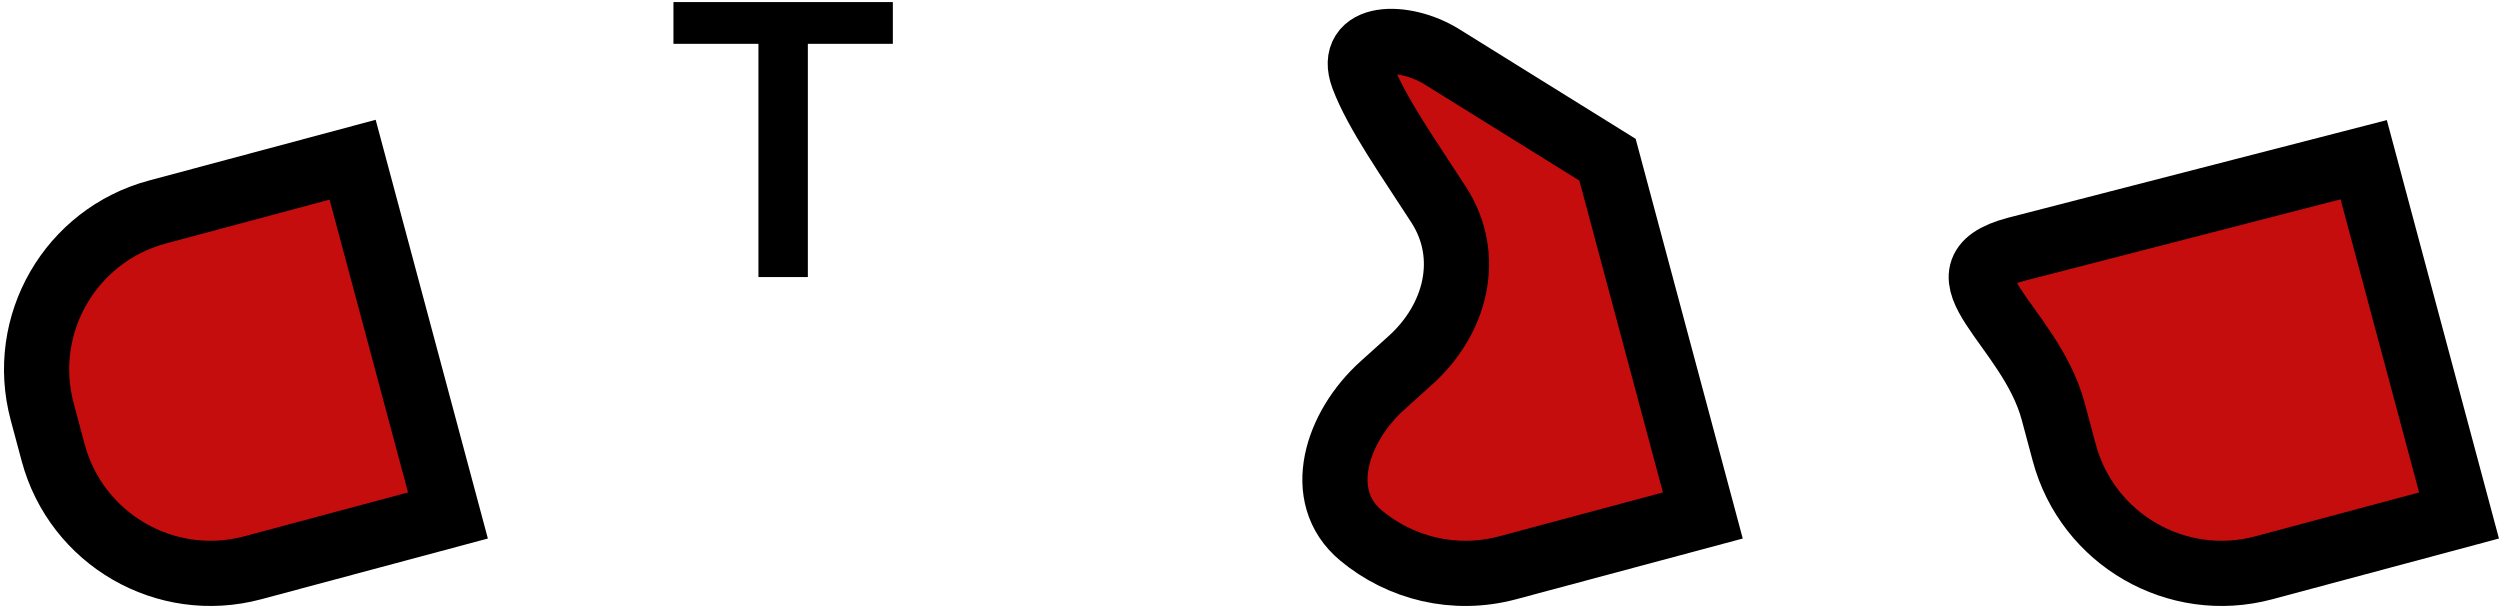 <svg width="767" height="188" viewBox="0 0 767 188" fill="none" xmlns="http://www.w3.org/2000/svg">
<path d="M12.941 126.284C5.794 99.611 21.623 72.194 48.296 65.047L108.184 49L137.43 158.15L77.543 174.196C50.87 181.343 23.453 165.514 16.306 138.841L12.941 126.284Z" fill="#C60D0D" stroke="black" stroke-width="20"/>
<path d="M432.751 110.502C446.712 97.92 451.615 78.717 441.449 62.91C432.577 49.114 422.263 34.61 418.161 23.586C413.34 10.629 430.662 10.141 442.404 17.439L493.184 49L522.43 158.15L462.543 174.196C446.205 178.574 429.588 174.332 417.521 164.257C403.094 152.212 410.094 130.921 424.055 118.339L432.751 110.502Z" fill="#C60D0D" stroke="black" stroke-width="20"/>
<path d="M629.941 126.284C622.794 99.611 591.827 83.647 618.5 76.5L725.184 49L754.43 158.15L694.543 174.196C667.87 181.344 640.453 165.514 633.306 138.841L629.941 126.284Z" fill="#C60D0D" stroke="black" stroke-width="20"/>
<path d="M206.614 13.447V0.636H273.923V13.447H247.848V85H232.689V13.447H206.614Z" fill="black"/>
</svg>
